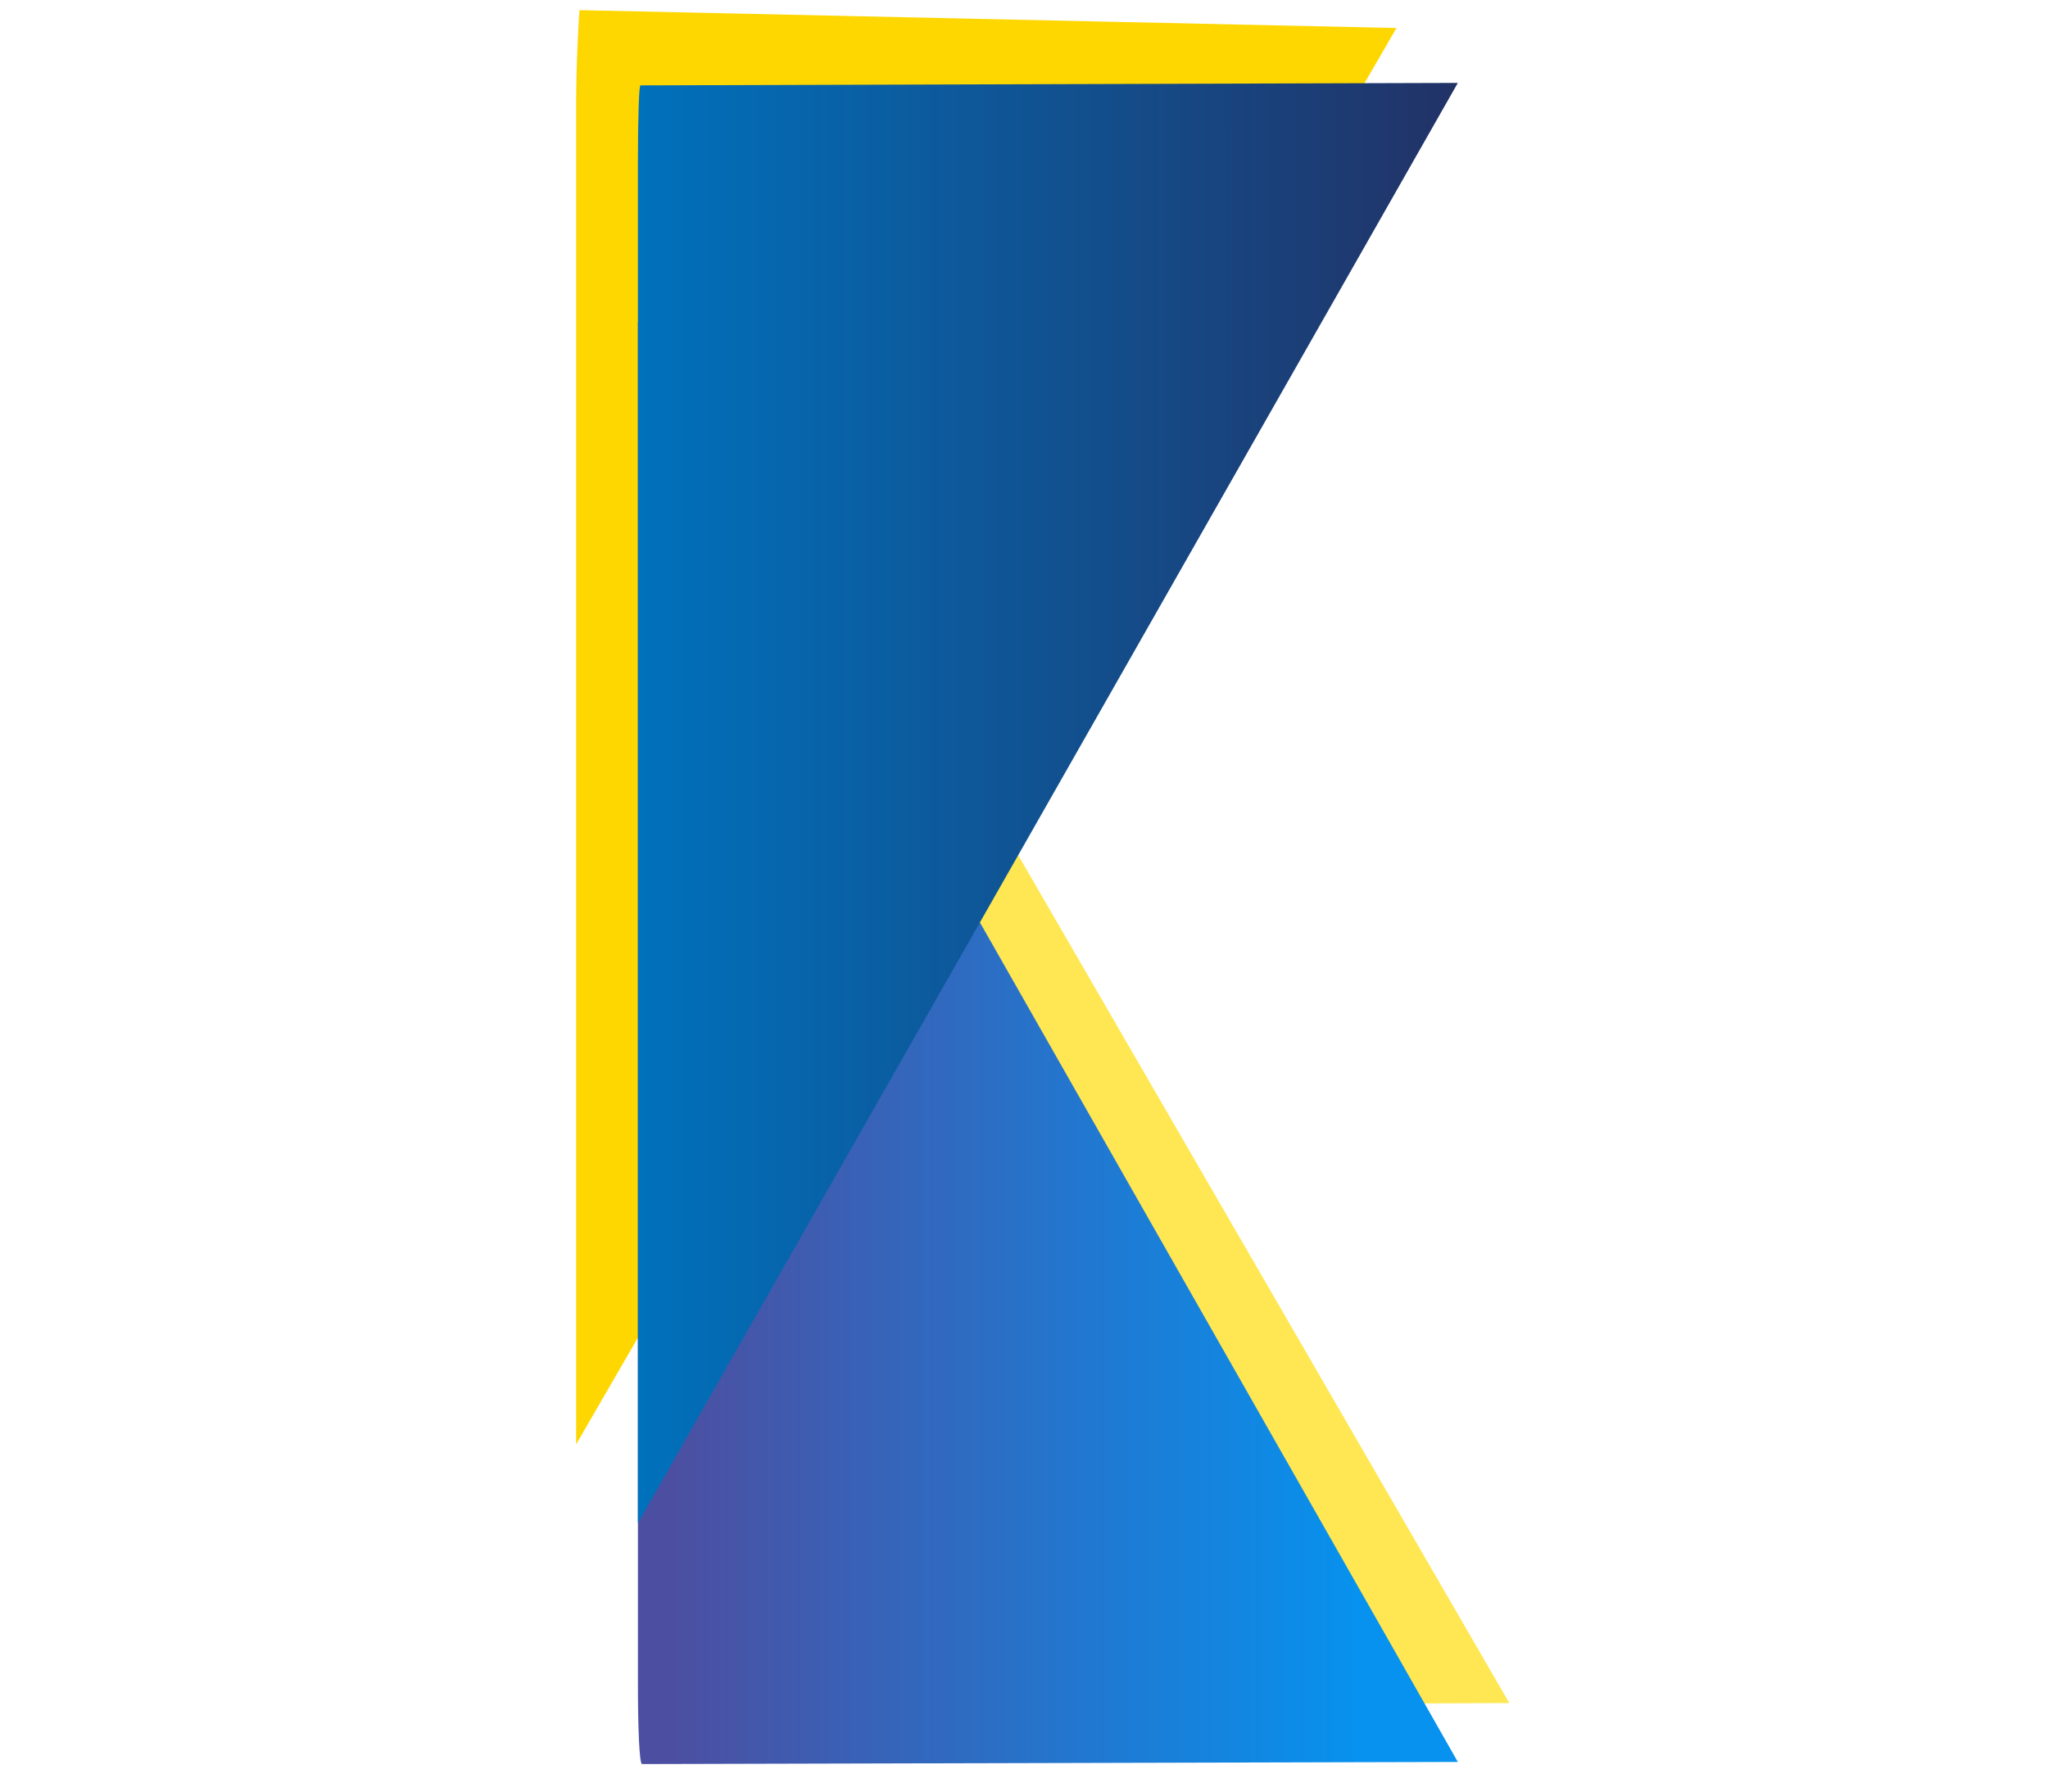 <?xml version="1.0" encoding="UTF-8" standalone="no"?>
<!DOCTYPE svg PUBLIC "-//W3C//DTD SVG 1.1//EN" "http://www.w3.org/Graphics/SVG/1.1/DTD/svg11.dtd">
<!-- Created with Vectornator (http://vectornator.io/) -->
<svg height="100%" stroke-miterlimit="10" style="fill-rule:nonzero;clip-rule:evenodd;stroke-linecap:round;stroke-linejoin:round;" version="1.1" viewBox="0 0 178.4 156.1" width="100%" xml:space="preserve" xmlns="http://www.w3.org/2000/svg" xmlns:vectornator="http://vectornator.io" xmlns:xlink="http://www.w3.org/1999/xlink">
<defs>
<linearGradient gradientTransform="matrix(0.318 0 0 0.318 41.142 -9.27)" gradientUnits="userSpaceOnUse" id="LinearGradient" x1="45.422" x2="270.268" y1="315.246" y2="315.246">
<stop offset="0.04" stop-color="#4c4fa1"/>
<stop offset="0.878" stop-color="#0692ee"/>
</linearGradient>
<linearGradient gradientTransform="matrix(0.318 0 0 0.318 41.142 -9.27)" gradientUnits="userSpaceOnUse" id="LinearGradient_2" x1="45.422" x2="270.268" y1="249.451" y2="249.451">
<stop offset="0" stop-color="#0071bc"/>
<stop offset="1" stop-color="#223266"/>
</linearGradient>
</defs>
<g id="Mask-Group-2" vectornator:layerName="Mask Group 2">
<path d="M131.473 148.385L60.016 24.983L60.016 141.8C60.016 145.439 60.202 148.931 60.255 148.711L131.473 148.385Z" fill="#fddf19" fill-rule="nonzero" opacity="0.75" stroke="none"/>
<path d="M121.645 2.441L50.188 125.843L50.188 9.028C50.188 5.389 50.425 1.518 50.48 0.882L121.645 2.441Z" fill="#ffd700" fill-rule="nonzero" opacity="1" stroke="none"/>
<path d="M126.991 153.517L55.57 28.031L55.57 146.821C55.57 150.521 55.691 153.603 55.918 153.702L126.991 153.517Z" fill="url(#LinearGradient)" fill-rule="nonzero" opacity="1" stroke="none"/>
<path d="M126.991 7.224L55.57 132.71L55.57 13.922C55.57 10.222 55.668 7.494 55.782 7.439L126.991 7.224Z" fill="url(#LinearGradient_2)" fill-rule="nonzero" opacity="1" stroke="none"/>
</g>
</svg>

